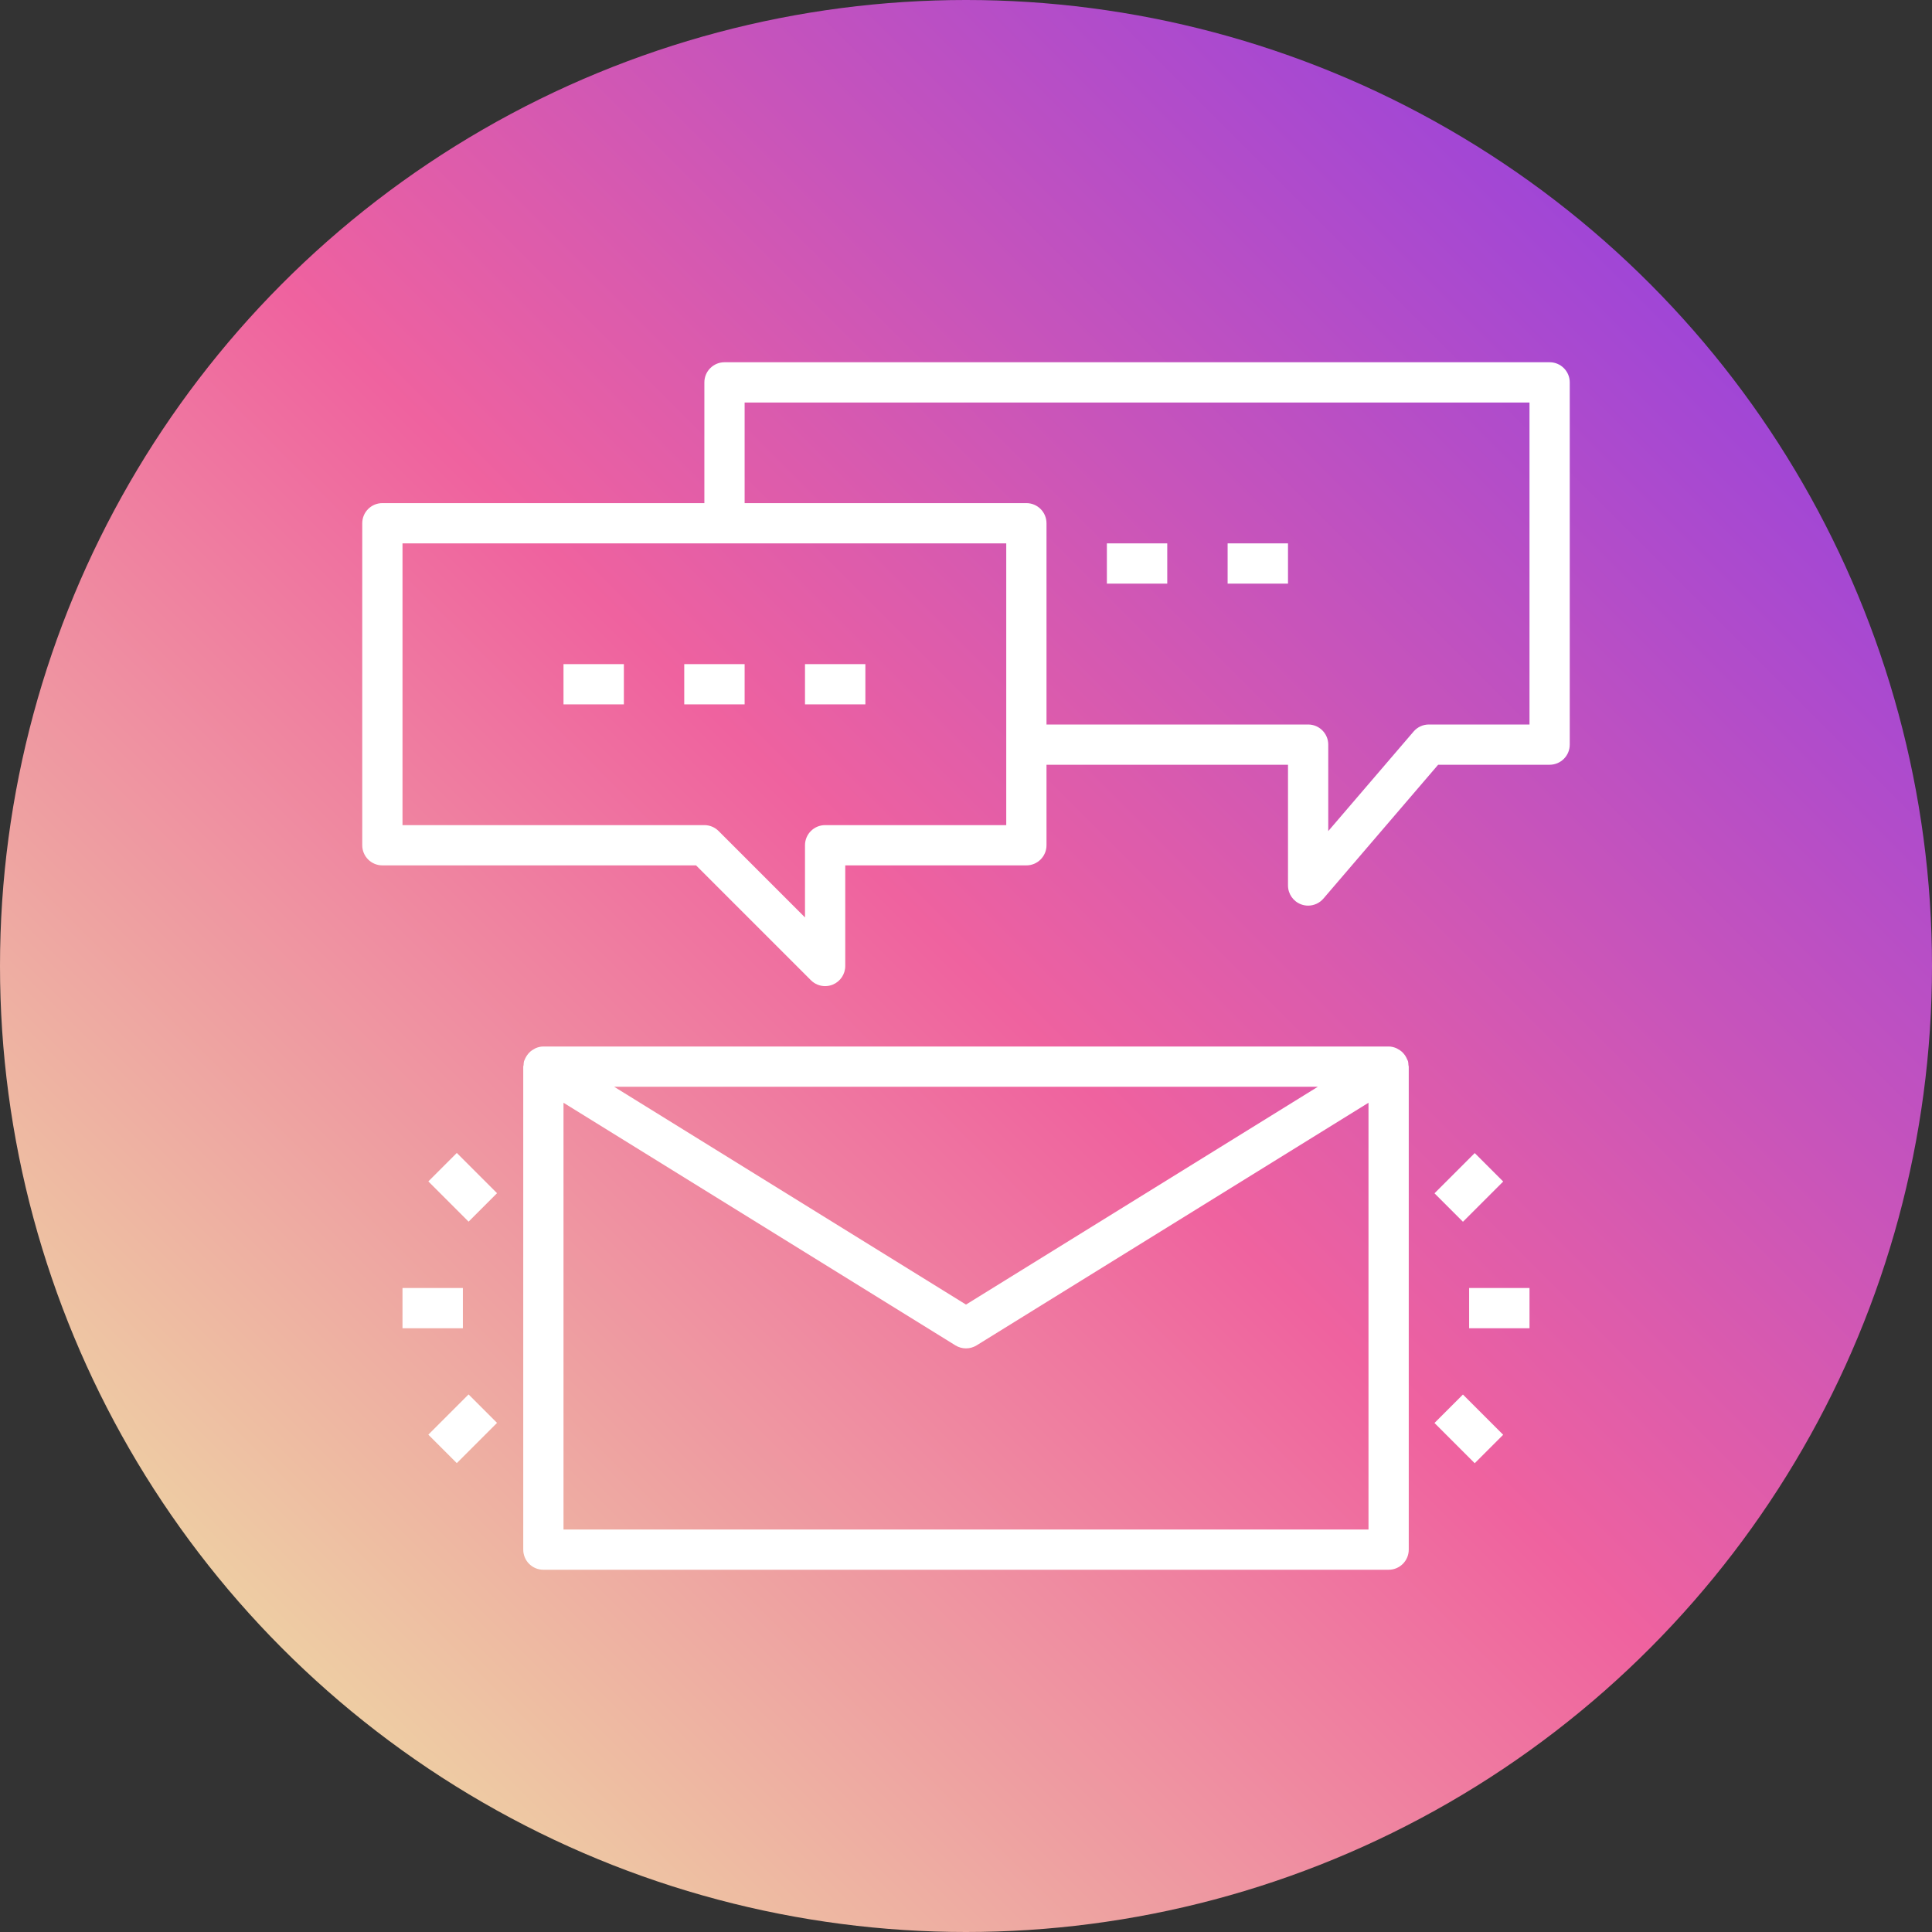 <?xml version="1.0" encoding="iso-8859-1"?>
<!-- Generator: Adobe Illustrator 21.1.0, SVG Export Plug-In . SVG Version: 6.00 Build 0)  -->
<svg version="1.1" id="contact-us-email-chat-question-answer-reply"
	 xmlns="http://www.w3.org/2000/svg" xmlns:xlink="http://www.w3.org/1999/xlink" x="0px" y="0px" viewBox="0 0 96 96"
	 style="enable-background:new 0 0 96 96;" xml:space="preserve">
<rect x="0" y="0" width="96" height="96" fill="#333333" stroke="none"/>
<linearGradient id="SVGID_1_" gradientUnits="userSpaceOnUse" x1="14.059" y1="81.941" x2="81.941" y2="14.059">
	<stop  offset="0" style="stop-color:#EECDA3"/>
	<stop  offset="0.5" style="stop-color:#EF629F"/>
	<stop  offset="1" style="stop-color:#A046D6"/>
</linearGradient>
<circle style="fill:url(#SVGID_1_);" cx="48" cy="48" r="48"/>
<path style="fill:#FFFFFF;" d="M77,18H36c-0.553,0-1,0.448-1,1v6H19c-0.553,0-1,0.448-1,1v16c0,0.552,0.447,1,1,1h15.586
	l5.707,5.707C40.484,48.898,40.74,49,41,49c0.129,0,0.259-0.025,0.383-0.076C41.757,48.769,42,48.404,42,48v-5h9
	c0.553,0,1-0.448,1-1v-4h12v6c0,0.418,0.261,0.792,0.653,0.938C64.767,44.98,64.884,45,65,45c0.286,0,0.565-0.123,0.759-0.349
	L71.46,38H77c0.553,0,1-0.448,1-1V19C78,18.448,77.553,18,77,18z M50,41h-9c-0.553,0-1,0.448-1,1v3.586l-4.293-4.293
	C35.519,41.105,35.266,41,35,41H20V27h16h14v10V41z M76,36h-5c-0.292,0-0.569,0.127-0.759,0.349L66,41.297V37c0-0.552-0.447-1-1-1
	H52V26c0-0.552-0.447-1-1-1H37v-5h39V36z"/>
<path style="fill:#FFFFFF;" d="M69.962,52.727c-0.007-0.023-0.022-0.041-0.03-0.063c-0.016-0.043-0.036-0.082-0.057-0.122
	c-0.036-0.069-0.077-0.131-0.127-0.188c-0.029-0.033-0.057-0.064-0.089-0.093c-0.06-0.054-0.127-0.096-0.198-0.134
	c-0.035-0.018-0.065-0.04-0.102-0.054C69.245,52.029,69.126,52,69,52H27c-0.126,0-0.246,0.029-0.358,0.072
	c-0.037,0.014-0.067,0.036-0.102,0.054c-0.072,0.038-0.138,0.08-0.198,0.134c-0.033,0.029-0.061,0.06-0.089,0.093
	c-0.05,0.058-0.091,0.12-0.127,0.188c-0.021,0.04-0.042,0.078-0.057,0.122c-0.008,0.022-0.023,0.04-0.03,0.064
	c-0.018,0.064-0.017,0.129-0.022,0.194C26.014,52.948,26,52.972,26,53v24c0,0.553,0.447,1,1,1h42c0.553,0,1-0.447,1-1V53
	c0-0.028-0.014-0.052-0.016-0.079C69.979,52.856,69.98,52.791,69.962,52.727z M65.484,54L48,64.824L30.516,54H65.484z M28,76V54.795
	l19.474,12.056C47.635,66.95,47.817,67,48,67c0.183,0,0.365-0.05,0.526-0.149L68,54.795V76H28z"/>
<rect x="28" y="33" style="fill:#FFFFFF;" width="3" height="2"/>
<rect x="34" y="33" style="fill:#FFFFFF;" width="3" height="2"/>
<rect x="40" y="33" style="fill:#FFFFFF;" width="3" height="2"/>
<rect x="55" y="27" style="fill:#FFFFFF;" width="3" height="2"/>
<rect x="61" y="27" style="fill:#FFFFFF;" width="3" height="2"/>
<rect x="73" y="64" style="fill:#FFFFFF;" width="3" height="2"/>
<rect x="71.586" y="58" transform="matrix(0.707 -0.707 0.707 0.707 -20.338 68.9)" style="fill:#FFFFFF;" width="2.828" height="2"/>
<rect x="72" y="69.586" transform="matrix(0.707 -0.707 0.707 0.707 -28.823 72.414)" style="fill:#FFFFFF;" width="2" height="2.828"/>
<rect x="20" y="64" style="fill:#FFFFFF;" width="3" height="2"/>
<rect x="22" y="57.586" transform="matrix(0.707 -0.707 0.707 0.707 -34.983 33.544)" style="fill:#FFFFFF;" width="2" height="2.828"/>
<rect x="21.586" y="70" transform="matrix(0.707 -0.707 0.707 0.707 -43.468 37.059)" style="fill:#FFFFFF;" width="2.828" height="2"/>
</svg>

